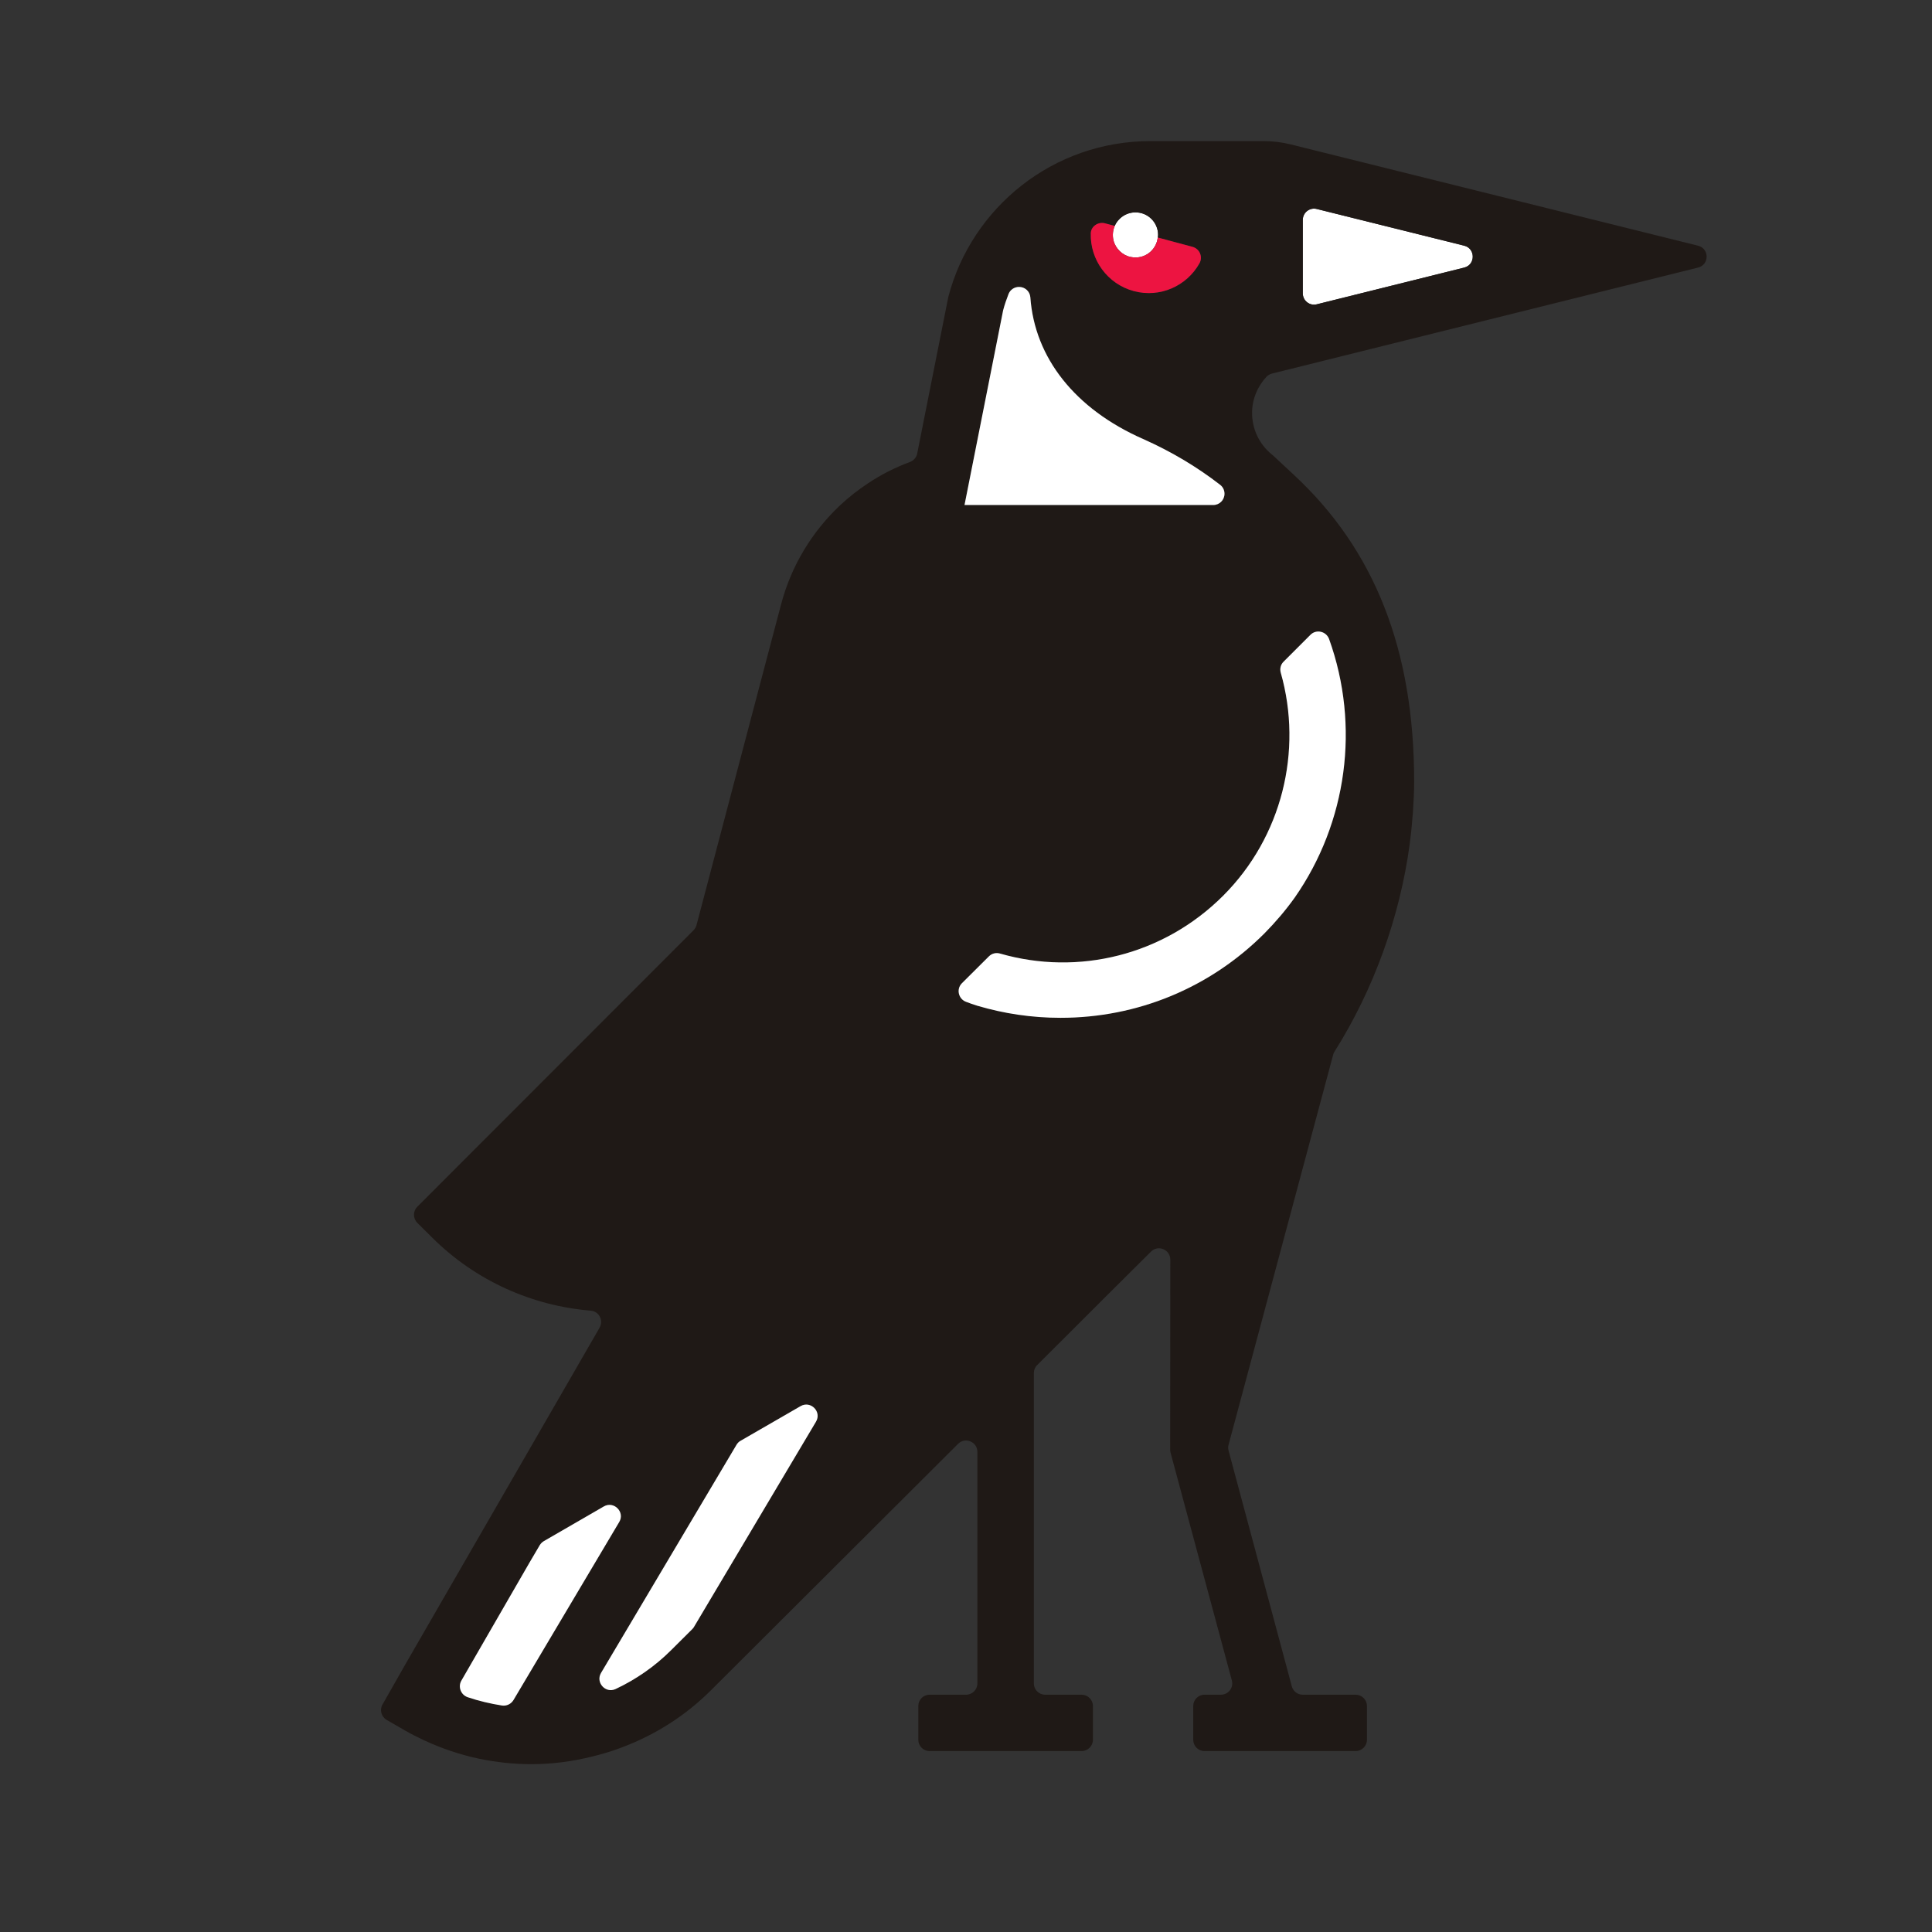 <?xml version="1.0" encoding="UTF-8" standalone="no"?>
<svg
   xmlns:dc="http://purl.org/dc/elements/1.1/"
   xmlns:cc="http://creativecommons.org/ns#"
   xmlns:rdf="http://www.w3.org/1999/02/22-rdf-syntax-ns#"
   xmlns:svg="http://www.w3.org/2000/svg"
   xmlns="http://www.w3.org/2000/svg"
   xmlns:sodipodi="http://sodipodi.sourceforge.net/DTD/sodipodi-0.dtd"
   xmlns:inkscape="http://www.inkscape.org/namespaces/inkscape"
   sodipodi:docname="icon.svg"
   inkscape:version="1.0 (6e3e5246a0, 2020-05-07)"
   id="svg8"
   version="1.1"
   viewBox="0 0 25.4 25.4"
   height="96"
   width="96">
  <rect x="0" y="0" width="25.4" height="25.4" fill="#333333" stroke="none"/>
  <defs
     id="defs2" />
  <sodipodi:namedview
     inkscape:window-maximized="0"
     inkscape:window-y="23"
     inkscape:window-x="26"
     inkscape:window-height="1043"
     inkscape:window-width="1637"
     units="px"
     showgrid="false"
     inkscape:document-rotation="0"
     inkscape:current-layer="layer1"
     inkscape:document-units="mm"
     inkscape:cy="-49.16746"
     inkscape:cx="34.739816"
     inkscape:zoom="1.4"
     inkscape:pageshadow="2"
     inkscape:pageopacity="0.0"
     borderopacity="1.0"
     bordercolor="#666666"
     pagecolor="#ffffff"
     id="base" />
  <g
     id="layer1"
     inkscape:groupmode="layer"
     inkscape:label="Layer 1">
    <g
       transform="matrix(0.017,0,0,-0.017,-16.267,39.212)"
       id="g38">
      <path
         id="path40"
         style="fill:#ed1441;fill-opacity:1;fill-rule:nonzero;stroke:none"
         d="m 567.68,78.781 c 0,8.25 -3.016,12.707 -8.575,12.707 -14.14,0 -23.503,-26.367 -23.503,-39.238 0,-9.371 3.328,-14.129 9.207,-14.129 12.871,0 22.871,27.789 22.871,40.66 z m 12.238,-27.32 c -1.27,-4.133 -1.75,-6.992 -1.75,-9.051 0,-2.711 1.27,-4.141 3.652,-4.141 3.496,0 6.993,5.402 10.645,16.051 l 7.617,-2.379 c -6.191,-19.391 -14.766,-26.543 -24.453,-26.543 -7.469,0 -13.027,4.774 -13.027,13.992 0,1.109 0,1.899 0.156,3.488 l -1.113,0.473 c -6.036,-11.91 -15.086,-17.953 -24.141,-17.953 -13.66,0 -21.133,11.281 -21.133,25.273 0,16.199 6.516,30.648 15.098,39.066 7.461,7.633 15.879,12.071 24.777,12.071 8.895,0 13.973,-6.188 15.41,-13.34 l 3.172,12.23 h 18.106 L 579.918,51.461" />
      <path
         id="path42"
         style="fill:#ed1441;fill-opacity:1;fill-rule:nonzero;stroke:none"
         d="m 679.664,38.27 c 3.34,0 6.68,5.082 10.965,16.051 l 7.461,-2.379 c -6.348,-19.223 -15.242,-26.543 -24.297,-26.543 -8.582,0 -14.141,5.57 -14.141,14.781 0,15.891 10.481,31.609 10.481,42.41 0,3.648 -1.582,5.238 -4.289,5.238 -7.305,0 -20.965,-12.066 -33.672,-60.84 h -19.063 l 13.664,51.473 c 2.383,9.051 1.903,11.59 -0.957,11.59 -3.652,0 -7.785,-6.82 -12.382,-16.672 l -7.473,3.18 c 6.836,15.871 14.777,25.089 25.422,25.089 6.824,0 11.59,-4.918 11.59,-14.769 0,-4.609 -0.957,-10.32 -3.34,-17.629 l 1.113,-0.48 c 10.488,22.391 22.238,33.039 33.516,33.039 8.898,0 14.465,-6.989 14.465,-16.52 0,-13.5 -11.758,-33.828 -11.758,-43.52 0,-2.379 0.945,-3.5 2.695,-3.5" />
      <path
         id="path44"
         style="fill:#ed1441;fill-opacity:1;fill-rule:nonzero;stroke:none"
         d="m 758.922,63.371 c 0,-18.43 9.051,-27.32 23.984,-27.32 25.899,0 36.375,38.598 36.375,59.09 0,18.429 -9.207,27.32 -23.984,27.32 -26.043,0 -36.375,-38.602 -36.375,-59.09 z m 37.168,70.688 c 26.055,0 44.324,-18.59 44.324,-45.911 0,-30.66 -23.035,-63.688 -58.301,-63.688 -26.043,0 -44.472,18.578 -44.472,45.898 0,30.661 23.027,63.7 58.449,63.7" />
      <path
         id="path46"
         style="fill:#ed1441;fill-opacity:1;fill-rule:nonzero;stroke:none"
         d="m 877.895,49.871 c 0,-7.793 3.332,-13.191 10.324,-13.191 14.129,0 22.078,26.691 22.078,39.242 0,8.898 -2.859,13.5 -8.738,13.5 -12.707,0 -23.664,-25.57 -23.664,-39.551 z m -12.872,38.758 c -3.652,0 -6.511,-4.609 -11.589,-15.25 l -7.473,3.18 c 7.629,17.473 15.09,25.089 25.098,25.089 7.148,0 11.914,-5.238 11.914,-14.289 0,-1.121 -0.157,-2.539 -0.321,-3.981 l 1.278,-0.469 c 6.035,12.539 15.722,18.899 24.465,18.899 13.339,0 20.964,-10.957 20.964,-25.731 0,-25.578 -17.636,-49.238 -37.175,-49.238 -8.418,0 -15.09,4.289 -18.106,10.641 L 867.73,13.809 h 14.922 L 879.477,2.051 h -43.993 l 3.172,11.758 h 10.801 l 16.836,62.902 c 2.383,8.899 1.594,11.918 -1.27,11.918" />
      <path
         id="path48"
         style="fill:#ed1441;fill-opacity:1;fill-rule:nonzero;stroke:none"
         d="m 958.891,64.32 c 22.082,2.379 30.187,10.969 30.187,20.809 0,4.449 -2.539,7.941 -7.305,7.941 -11.125,0 -19.543,-15.09 -22.882,-28.75 z m -1.426,-7.461 c -0.156,-1.27 -0.156,-2.539 -0.156,-3.648 0,-13.191 6.828,-17.32 14.765,-17.32 7.793,0 15.578,5.25 22.246,14.609 l 6.67,-4.762 c -8.103,-11.598 -17.947,-20.34 -34.783,-20.34 -16.367,0 -27.805,11.441 -27.805,28.922 0,24.461 21.133,47.489 46.067,47.489 13.66,0 21.291,-6.829 21.291,-16.52 0,-14.289 -14.936,-26.527 -48.295,-28.43" />
      <path
         id="path50"
         style="fill:#ed1441;fill-opacity:1;fill-rule:nonzero;stroke:none"
         d="m 1087.55,38.27 c 3.34,0 6.68,5.082 10.97,16.051 l 7.46,-2.379 c -6.35,-19.223 -15.24,-26.543 -24.3,-26.543 -8.58,0 -14.14,5.57 -14.14,14.781 0,15.891 10.48,31.609 10.48,42.41 0,3.648 -1.58,5.238 -4.28,5.238 -7.31,0 -20.97,-12.066 -33.68,-60.84 H 1021 l 13.66,51.473 c 2.39,9.051 1.91,11.59 -0.95,11.59 -3.66,0 -7.79,-6.82 -12.39,-16.672 l -7.47,3.18 c 6.84,15.871 14.78,25.089 25.42,25.089 6.83,0 11.59,-4.918 11.59,-14.769 0,-4.609 -0.95,-10.32 -3.34,-17.629 l 1.12,-0.48 c 10.49,22.391 22.23,33.039 33.51,33.039 8.9,0 14.47,-6.989 14.47,-16.52 0,-13.5 -11.76,-33.828 -11.76,-43.52 0,-2.379 0.95,-3.5 2.69,-3.5" />
      <path
         id="path52"
         style="fill:#ed1441;fill-opacity:1;fill-rule:nonzero;stroke:none"
         d="m 1122.5,64.16 h 11.27 c 3.02,-19.059 14.15,-28.422 28.12,-28.422 12.55,0 19.85,7.934 19.85,16.203 0,9.207 -10.48,13.488 -21.75,18.738 -13.19,5.879 -27.64,12.871 -27.64,29.699 0,17.793 16.04,33.68 37.17,33.68 11.28,0 21.75,-4.61 27,-12.071 l 6.51,11.59 h 11.92 l -9.38,-37.648 h -11.11 c -3.34,19.699 -11.28,27 -24.94,27 -10.33,0 -17.64,-7.461 -17.64,-15.719 0,-10.012 10.8,-14.301 22.25,-19.383 13.01,-5.559 27,-12.226 27,-28.906 0,-19.531 -17.32,-34.461 -39.08,-34.461 -13.82,0 -24.14,5.07 -30.18,12.699 l -6.99,-12.23 h -11.92 l 9.54,39.23" />
      <path
         id="path54"
         style="fill:#ed1441;fill-opacity:1;fill-rule:nonzero;stroke:none"
         d="M 1253.22,88.781 1243.69,54 c -1.11,-3.969 -1.91,-7.629 -1.91,-9.531 0,-4.289 2.23,-5.719 5.57,-5.719 5.71,0 10.48,6.988 14.92,17.148 l 7.63,-2.539 c -7.79,-22.559 -20.01,-27.961 -28.6,-27.961 -10.47,0 -17.95,5.25 -17.95,16.051 0,4.609 1.75,11.281 2.87,15.723 l 8.58,31.609 h -13.98 l 2.53,9.699 h 13.99 l 5.24,19.05 18.9,2.071 -5.71,-21.122 h 22.55 l -2.54,-9.699 h -22.56" />
      <path
         id="path56"
         style="fill:#ed1441;fill-opacity:1;fill-rule:nonzero;stroke:none"
         d="m 1333.59,78.781 c 0,8.25 -3.02,12.707 -8.58,12.707 -14.14,0 -23.5,-26.367 -23.5,-39.238 0,-9.371 3.33,-14.129 9.21,-14.129 12.87,0 22.87,27.789 22.87,40.66 z m 12.24,-27.32 c -1.27,-4.133 -1.75,-6.992 -1.75,-9.051 0,-2.711 1.27,-4.141 3.65,-4.141 3.5,0 6.99,5.402 10.64,16.051 l 7.62,-2.379 c -6.19,-19.391 -14.76,-26.543 -24.45,-26.543 -7.47,0 -13.03,4.774 -13.03,13.992 0,1.109 0,1.899 0.16,3.488 l -1.12,0.473 c -6.03,-11.91 -15.08,-17.953 -24.14,-17.953 -13.66,0 -21.13,11.281 -21.13,25.273 0,16.199 6.51,30.648 15.1,39.066 7.46,7.633 15.88,12.071 24.77,12.071 8.9,0 13.98,-6.188 15.41,-13.34 l 3.18,12.23 h 18.1 l -13.01,-49.238" />
      <path
         id="path58"
         style="fill:#ed1441;fill-opacity:1;fill-rule:nonzero;stroke:none"
         d="m 1438.75,83.07 c 0,-6.84 -4.29,-13.66 -11.13,-13.66 -5.71,0 -9.36,3.809 -9.36,8.57 0,4.449 2.69,8.109 6.5,10.801 -1.27,2.23 -3.96,3.98 -8.73,3.98 -15.89,0 -25.25,-24.312 -25.25,-38.133 0,-13.66 7.3,-17.949 14.45,-17.949 7.3,0 14.3,5.25 20.64,15.09 l 6.84,-4.598 c -6.84,-11.91 -16.2,-21.773 -31.77,-21.773 -17.48,0 -29.23,11.922 -29.23,29.23 0,24.793 21.28,47.18 44,47.18 13.35,0 23.04,-7.457 23.04,-18.739" />
      <path
         id="path60"
         style="fill:#ed1441;fill-opacity:1;fill-rule:nonzero;stroke:none"
         d="m 1506.1,38.27 c 3.49,0 6.51,5.082 10.64,16.051 l 7.46,-2.379 c -6.03,-19.223 -14.29,-26.543 -23.5,-26.543 -8.9,0 -14.78,5.883 -14.78,16.203 0,4.457 1.75,10.809 1.75,14.297 0,5.883 -2.54,7.32 -14.14,7.32 h -0.31 l -9.69,-36.23 h -17.95 l 25.73,97.063 h -13.18 l 3.17,12.39 h 31.62 l -17.8,-66.082 h 0.79 c 8.42,0 11.92,4.762 18.91,16.359 5.24,8.582 10.49,15.09 19.85,15.09 7.63,0 11.76,-4.77 11.76,-11.59 0,-6.668 -4.29,-13.348 -10.8,-13.348 -6.36,0 -9.69,5.559 -7.47,12.078 -2.22,-0.48 -4.6,-3.188 -8.25,-9.219 -3.19,-5.879 -5.73,-9.211 -10.49,-11.75 11.28,-0.961 14.93,-5.879 14.93,-13.352 0,-4.598 -1.27,-9.207 -1.27,-12.07 0,-3.168 1.27,-4.289 3.02,-4.289" />
      <path
         id="path62"
         style="fill:#ed1441;fill-opacity:1;fill-rule:nonzero;stroke:none"
         d="m 1592.97,68.769 c 0,31.93 23.52,65.29 58.46,65.29 13.18,0 23.03,-4.77 28.44,-12.868 l 6.5,12.387 h 12.24 l -10.17,-41.297 h -11.91 c -1.59,22.867 -11.59,30.18 -24.46,30.18 -28.12,0 -37.81,-37.813 -37.81,-55.281 0,-21.121 10.8,-30.02 24.62,-30.02 16.84,0 26.69,12.711 34.63,31.461 l 11.28,-3.981 c -7.95,-22.23 -22.71,-40.18 -48.13,-40.18 -29.23,0 -43.69,18.578 -43.69,44.309" />
      <path
         id="path64"
         style="fill:#ed1441;fill-opacity:1;fill-rule:nonzero;stroke:none"
         d="m 1737.2,93.07 c -14.77,0 -23.19,-28.91 -23.19,-44.32 0,-10.16 4.29,-14.449 11.12,-14.449 14.78,0 23.2,28.918 23.2,44.32 0,10.16 -4.29,14.449 -11.13,14.449 z m 30.02,-21.91 c 0,-24.789 -19.85,-45.762 -41.93,-45.762 -18.26,0 -30.18,12.871 -30.18,30.82 0,24.781 19.86,45.59 41.94,45.59 18.26,0 30.17,-12.707 30.17,-30.649" />
      <path
         id="path66"
         style="fill:#ed1441;fill-opacity:1;fill-rule:nonzero;stroke:none"
         d="m 1870.46,40.18 c 0,15.891 10.49,31.609 10.49,42.41 0,3.648 -1.59,5.238 -4.28,5.238 -7,0 -20.82,-12.066 -33.52,-60.84 h -18.75 l 11.12,41.941 c 1.43,5.242 2.23,9.051 2.23,12.07 0,3.82 -1.27,6.828 -4.77,6.828 -7.3,0 -20.96,-12.066 -33.68,-60.84 h -19.05 l 13.65,51.473 c 2.38,9.051 1.92,11.59 -0.95,11.59 -3.65,0 -7.78,-6.82 -12.39,-16.672 l -7.46,3.18 c 6.83,15.871 14.77,25.089 25.41,25.089 6.84,0 11.6,-4.918 11.6,-14.769 0,-4.609 -0.95,-10.32 -3.34,-17.629 l 1.12,-0.48 c 10.47,22.391 22.23,33.039 33.03,33.039 8.74,0 13.34,-5.879 13.34,-15.411 0,-4.438 -1.27,-9.84 -3.65,-17.148 l 1.11,-0.48 c 10.49,22.391 22.24,33.039 33.52,33.039 8.74,0 14.3,-6.989 14.3,-16.52 0,-13.5 -11.76,-33.828 -11.76,-43.52 0,-2.379 0.96,-3.5 2.7,-3.5 3.34,0 6.67,5.082 10.96,16.051 l 7.47,-2.379 c -6.36,-19.223 -15.25,-26.543 -24.31,-26.543 -8.57,0 -14.14,5.57 -14.14,14.781" />
      <path
         id="path68"
         style="fill:#ed1441;fill-opacity:1;fill-rule:nonzero;stroke:none"
         d="m 2009.77,40.18 c 0,15.891 10.49,31.609 10.49,42.41 0,3.648 -1.59,5.238 -4.29,5.238 -6.99,0 -20.81,-12.066 -33.51,-60.84 h -18.75 l 11.12,41.941 c 1.42,5.242 2.22,9.051 2.22,12.07 0,3.82 -1.27,6.828 -4.76,6.828 -7.31,0 -20.98,-12.066 -33.68,-60.84 h -19.06 l 13.66,51.473 c 2.38,9.051 1.9,11.59 -0.95,11.59 -3.66,0 -7.78,-6.82 -12.39,-16.672 l -7.47,3.18 c 6.83,15.871 14.77,25.089 25.42,25.089 6.82,0 11.59,-4.918 11.59,-14.769 0,-4.609 -0.95,-10.32 -3.33,-17.629 l 1.11,-0.48 c 10.48,22.391 22.24,33.039 33.04,33.039 8.73,0 13.34,-5.879 13.34,-15.411 0,-4.438 -1.27,-9.84 -3.65,-17.148 l 1.11,-0.48 c 10.48,22.391 22.24,33.039 33.52,33.039 8.74,0 14.29,-6.989 14.29,-16.52 0,-13.5 -11.76,-33.828 -11.76,-43.52 0,-2.379 0.96,-3.5 2.71,-3.5 3.33,0 6.67,5.082 10.96,16.051 l 7.47,-2.379 c -6.36,-19.223 -15.26,-26.543 -24.31,-26.543 -8.57,0 -14.14,5.57 -14.14,14.781" />
      <path
         id="path70"
         style="fill:#ed1441;fill-opacity:1;fill-rule:nonzero;stroke:none"
         d="m 2107.47,40.328 c 0,3.981 0.94,10.012 3.48,18.121 l -1.1,0.473 c -10.49,-23.031 -21.61,-33.523 -33.05,-33.523 -8.73,0 -14.45,6.84 -14.45,16.68 0,13.352 11.28,34.48 11.28,43.531 0,2.219 -0.96,3.34 -2.38,3.34 -3.34,0 -6.04,-3.5 -11.76,-15.41 l -7.46,3.172 c 6.51,15.719 14.93,25.098 25.89,25.098 8.41,0 13.34,-5.239 13.34,-14.45 0,-14.777 -10.48,-31.621 -10.48,-41.777 0,-4.441 1.74,-6.191 4.44,-6.191 7.15,0 20.33,11.75 33.36,61.308 h 19.06 l -13.03,-49.238 c -1.27,-4.289 -1.74,-6.992 -1.74,-9.051 0,-2.711 1.43,-4.141 3.65,-4.141 3.66,0 6.99,5.402 10.64,16.051 l 7.63,-2.379 c -6.19,-19.391 -14.78,-26.543 -23.83,-26.543 -8.26,0 -13.49,4.613 -13.49,14.93" />
      <path
         id="path72"
         style="fill:#ed1441;fill-opacity:1;fill-rule:nonzero;stroke:none"
         d="m 2220.72,38.27 c 3.33,0 6.67,5.082 10.95,16.051 l 7.47,-2.379 c -6.35,-19.223 -15.25,-26.543 -24.3,-26.543 -8.59,0 -14.14,5.57 -14.14,14.781 0,15.891 10.49,31.609 10.49,42.41 0,3.648 -1.6,5.238 -4.29,5.238 -7.32,0 -20.98,-12.066 -33.68,-60.84 h -19.06 l 13.66,51.473 c 2.38,9.051 1.9,11.59 -0.95,11.59 -3.66,0 -7.78,-6.82 -12.39,-16.672 l -7.47,3.18 c 6.83,15.871 14.77,25.089 25.42,25.089 6.82,0 11.59,-4.918 11.59,-14.769 0,-4.609 -0.95,-10.32 -3.33,-17.629 l 1.11,-0.48 c 10.48,22.391 22.24,33.039 33.52,33.039 8.88,0 14.45,-6.989 14.45,-16.52 0,-13.5 -11.76,-33.828 -11.76,-43.52 0,-2.379 0.96,-3.5 2.71,-3.5" />
      <path
         id="path74"
         style="fill:#ed1441;fill-opacity:1;fill-rule:nonzero;stroke:none"
         d="m 2279.16,112.93 c -5.56,0 -9.85,3.808 -9.85,10.172 0,6.507 4.92,13.968 13.34,13.968 6.04,0 10.17,-3.808 10.17,-10.16 0,-6.359 -5.24,-13.98 -13.66,-13.98 z m -7.62,-70.852 c 0,-2.688 1.11,-3.809 3.17,-3.809 3.02,0 6.52,4.289 11.28,16.051 l 7.46,-2.379 c -6.19,-18.75 -15.09,-26.543 -25.25,-26.543 -8.26,0 -14.3,5.402 -14.3,14.93 0,15.102 13.18,36.383 13.18,46.242 0,2.531 -0.94,3.481 -2.38,3.481 -4.44,0 -8.42,-6.82 -12.86,-16.672 l -7.63,3.18 c 6.83,15.871 15.26,25.25 26.06,25.25 8.25,0 14.13,-5.879 14.13,-16.047 0,-12.383 -12.86,-34.461 -12.86,-43.684" />
      <path
         id="path76"
         style="fill:#ed1441;fill-opacity:1;fill-rule:nonzero;stroke:none"
         d="M 2335.23,88.781 2325.7,54 c -1.12,-3.969 -1.92,-7.629 -1.92,-9.531 0,-4.289 2.23,-5.719 5.57,-5.719 5.71,0 10.48,6.988 14.93,17.148 l 7.63,-2.539 c -7.79,-22.559 -20.02,-27.961 -28.59,-27.961 -10.49,0 -17.95,5.25 -17.95,16.051 0,4.609 1.74,11.281 2.85,15.723 l 8.58,31.609 h -13.98 l 2.55,9.699 h 13.97 l 5.24,19.05 18.9,2.071 -5.71,-21.122 h 22.56 l -2.55,-9.699 h -22.55" />
      <path
         id="path78"
         style="fill:#ed1441;fill-opacity:1;fill-rule:nonzero;stroke:none"
         d="m 2397.82,87.988 c 0,-14.609 -9.22,-28.91 -9.22,-38.117 0,-3.973 1.75,-5.562 5.24,-5.562 8.42,0 19.7,9.531 31.77,56.39 h 17.79 l -14.62,-61.308 c -6.82,-29.23 -22.87,-39.402 -42.72,-39.402 -11.12,0 -24.46,3.023 -24.46,14.781 0,5.082 3.81,11.43 10.95,11.43 6.36,0 9.53,-4.449 9.22,-9.688 -0.16,-2.543 -1.59,-5.402 -3.18,-6.832 1.91,-0.629 4.3,-1.109 7.31,-1.109 12.39,0 20.8,10.008 26.2,32.09 l 3.19,12.551 -0.96,0.469 c -9.21,-16.84 -19.06,-23.031 -28.27,-23.031 -10.49,0 -15.72,7.301 -15.72,16.523 0,12.226 10.16,29.387 10.16,38.438 0,2.062 -0.95,3.34 -2.38,3.34 -3.97,0 -7.78,-6.519 -12.08,-15.57 l -7.46,3.18 c 6.99,15.871 15.72,25.25 26.21,25.25 8.1,0 13.03,-5.399 13.03,-13.821" />
      <path
         id="path80"
         style="fill:#ed1441;fill-opacity:1;fill-rule:nonzero;stroke:none"
         d="m 2527.74,80.051 c 20.33,0 27.48,12.711 27.48,24.929 0,9.219 -5.57,14.782 -21.29,14.782 h -6.83 l -9.85,-39.711 z m -20.81,-41.141 h 17.31 l -2.7,-11.922 h -53.37 l 2.7,11.922 h 16.04 l 20.02,80.692 h -16.2 l 3.02,11.918 h 43.99 c 28.76,0 39.72,-11.758 39.72,-26.692 0,-15.879 -10.96,-36.059 -50.36,-36.059 h -12.71 l -7.46,-29.859" />
      <path
         id="path82"
         style="fill:#ed1441;fill-opacity:1;fill-rule:nonzero;stroke:none"
         d="m 2602.23,78.461 c 2.38,9.051 1.91,11.59 -0.95,11.59 -3.66,0 -7.78,-6.82 -12.39,-16.672 l -7.47,3.18 c 6.84,15.871 14.78,25.089 25.42,25.089 6.83,0 11.59,-4.918 11.59,-14.769 0,-4.609 -0.94,-10.168 -3.17,-17.16 l 1.27,-0.469 c 9.21,20.969 16.83,32.559 27.96,32.559 6.67,0 11.59,-4.61 11.59,-12.071 0,-7.938 -5.08,-14.297 -11.44,-14.297 -5.55,0 -9.84,3.648 -9.53,10.32 -4.61,-1.902 -16.04,-15.402 -27.48,-58.773 h -19.06 l 13.66,51.473" />
      <path
         id="path84"
         style="fill:#ed1441;fill-opacity:1;fill-rule:nonzero;stroke:none"
         d="m 2701.51,93.07 c -14.78,0 -23.19,-28.91 -23.19,-44.32 0,-10.16 4.28,-14.449 11.12,-14.449 14.76,0 23.18,28.918 23.18,44.32 0,10.16 -4.29,14.449 -11.11,14.449 z m 30.02,-21.91 c 0,-24.789 -19.86,-45.762 -41.94,-45.762 -18.27,0 -30.18,12.871 -30.18,30.82 0,24.781 19.86,45.59 41.94,45.59 18.26,0 30.18,-12.707 30.18,-30.649" />
      <path
         id="path86"
         style="fill:#ed1441;fill-opacity:1;fill-rule:nonzero;stroke:none"
         d="m 2780.29,112.93 c -5.56,0 -9.85,3.808 -9.85,10.172 0,6.507 5.09,13.968 13.34,13.968 6.04,0 10.17,-3.808 10.17,-10.16 0,-6.359 -5.23,-13.98 -13.66,-13.98 z m 3.03,-39.711 -10.01,-37.957 C 2766.64,10 2754.24,-0.012 2739.62,-0.012 c -11.11,0 -15.87,5.25 -15.87,11.281 0,5.879 4.28,11.281 10.47,11.281 5.4,0 8.27,-3.973 8.27,-8.102 0,-3.34 -1.27,-6.039 -2.54,-7.629 6.82,-0.16 9.53,3.969 15.41,26.691 l 10.47,40.18 c 0.96,3.809 2.39,9.379 2.39,12.707 0,2.863 -1.27,3.652 -2.7,3.652 -3.82,0 -7.95,-6.82 -12.55,-16.672 l -7.47,3.18 c 6.84,15.871 15.1,25.25 26.21,25.25 8.11,0 13.82,-6.188 13.82,-15.09 0,-3.648 -0.79,-8.098 -2.21,-13.5" />
      <path
         id="path88"
         style="fill:#ed1441;fill-opacity:1;fill-rule:nonzero;stroke:none"
         d="m 2819.05,64.32 c 22.08,2.379 30.17,10.969 30.17,20.809 0,4.449 -2.54,7.941 -7.3,7.941 -11.12,0 -19.54,-15.09 -22.87,-28.75 z m -1.44,-7.461 c -0.15,-1.27 -0.15,-2.539 -0.15,-3.648 0,-13.191 6.82,-17.32 14.77,-17.32 7.78,0 15.57,5.25 22.24,14.609 l 6.67,-4.762 c -8.1,-11.598 -17.95,-20.34 -34.79,-20.34 -16.35,0 -27.8,11.441 -27.8,28.922 0,24.461 21.13,47.489 46.06,47.489 13.67,0 21.29,-6.829 21.29,-16.52 0,-14.289 -14.93,-26.527 -48.29,-28.43" />
      <path
         id="path90"
         style="fill:#ed1441;fill-opacity:1;fill-rule:nonzero;stroke:none"
         d="m 2942.47,83.07 c 0,-6.84 -4.3,-13.66 -11.13,-13.66 -5.72,0 -9.37,3.809 -9.37,8.57 0,4.449 2.7,8.109 6.51,10.801 -1.27,2.23 -3.96,3.98 -8.73,3.98 -15.89,0 -25.26,-24.312 -25.26,-38.133 0,-13.66 7.31,-17.949 14.45,-17.949 7.31,0 14.3,5.25 20.65,15.09 l 6.83,-4.598 c -6.83,-11.91 -16.2,-21.773 -31.77,-21.773 -17.47,0 -29.23,11.922 -29.23,29.23 0,24.793 21.29,47.18 44.01,47.18 13.34,0 23.04,-7.457 23.04,-18.739" />
      <path
         id="path92"
         style="fill:#ed1441;fill-opacity:1;fill-rule:nonzero;stroke:none"
         d="M 2986.78,88.781 2977.25,54 c -1.11,-3.969 -1.91,-7.629 -1.91,-9.531 0,-4.289 2.22,-5.719 5.56,-5.719 5.72,0 10.48,6.988 14.93,17.148 l 7.62,-2.539 c -7.78,-22.559 -20.01,-27.961 -28.58,-27.961 -10.49,0 -17.95,5.25 -17.95,16.051 0,4.609 1.75,11.281 2.85,15.723 l 8.58,31.609 h -13.98 l 2.55,9.699 h 13.97 l 5.25,19.05 18.89,2.071 -5.71,-21.122 h 22.56 l -2.55,-9.699 h -22.55" />
      <path
         id="path94"
         style="fill:#201916;fill-opacity:1;fill-rule:nonzero;stroke:none"
         d="m 154.867,481.57 c 40.321,0 64.641,23.68 64.641,61.43 v 1.922 c 0,40.957 -23.684,62.066 -65.278,62.066 H 114.551 V 481.57 Z M 0,705.551 h 159.988 c 105.594,0 174.707,-55.039 174.707,-155.512 v -2.559 c 0,-107.519 -78.074,-158.71 -175.984,-159.992 h -44.16 V 257.578 H 0 v 447.973" />
      <path
         id="path96"
         style="fill:#201916;fill-opacity:1;fill-rule:nonzero;stroke:none"
         d="M 375.035,705.551 H 490.23 V 361.25 H 666.215 V 257.578 h -291.18 v 447.973" />
      <path
         id="path98"
         style="fill:#201916;fill-opacity:1;fill-rule:nonzero;stroke:none"
         d="m 961.887,430.359 -41.598,131.2 -41.598,-131.2 z m -98.551,277.75 H 979.805 L 1137.87,257.578 h -120.95 l -26.236,80.641 H 849.895 L 824.297,257.578 H 705.902 l 157.434,450.531" />
      <path
         id="path100"
         style="fill:#201916;fill-opacity:1;fill-rule:nonzero;stroke:none"
         d="m 1134.06,477.078 v 7.692 c 0,138.218 90.23,228.46 207.98,228.46 70.4,0 118.4,-27.519 154.87,-70.402 l -74.23,-78.719 c -19.2,23.051 -43.52,42.25 -78.72,42.25 -52.48,0 -91.51,-46.718 -91.51,-122.871 v -2.566 c 0,-79.992 39.67,-124.152 91.51,-124.152 38.4,0 61.44,20.48 81.91,44.16 l 72.97,-74.239 c -36.49,-44.793 -86.4,-76.781 -161.28,-76.781 -114.55,0 -203.5,87.66 -203.5,227.168" />
      <path
         id="path102"
         style="fill:#201916;fill-opacity:1;fill-rule:nonzero;stroke:none"
         d="m 1551.34,705.551 h 308.45 V 604.441 H 1665.24 V 530.84 h 175.35 v -95.352 h -175.35 v -76.797 h 197.11 V 257.578 h -311.01 v 447.973" />
      <path
         id="path104"
         style="fill:#201916;fill-opacity:1;fill-rule:nonzero;stroke:none"
         d="m 1916.14,705.551 h 118.38 l 90.88,-165.11 90.23,165.11 h 119.04 V 257.578 H 2220.75 V 509.719 L 2125.4,343.328 h -1.92 l -95.35,165.113 V 257.578 h -111.99 v 447.973" />
      <path
         id="path106"
         style="fill:#201916;fill-opacity:1;fill-rule:nonzero;stroke:none"
         d="m 2398.05,705.551 h 308.46 V 604.441 H 2511.96 V 530.84 h 175.35 v -95.352 h -175.35 v -76.797 h 197.11 V 257.578 h -311.02 v 447.973" />
      <path
         id="path108"
         style="fill:#201916;fill-opacity:1;fill-rule:nonzero;stroke:none"
         d="m 2769.24,705.551 h 108.15 l 149.12,-225.262 v 225.262 h 113.26 V 257.578 H 3037.39 L 2882.52,492.441 V 257.578 h -113.28 v 447.973" />
      <path
         id="path110"
         style="fill:#201916;fill-opacity:1;fill-rule:nonzero;stroke:none"
         d="m 3302.35,601.879 h -110.7 v 103.672 h 336.6 V 601.879 H 3417.54 V 257.578 h -115.19 v 344.301" />
      <path
         id="path112"
         style="fill:#ffffff;fill-opacity:1;fill-rule:nonzero;stroke:none"
         d="m 1852.5,2124.88 c 0,-0.61 -0.17,-1.31 -0.17,-2 h -0.09 c -1.13,-9.79 -10.3,-17.21 -20.88,-15.03 -6.37,1.22 -11.78,6.47 -13.36,12.84 -0.95,4.02 -0.44,7.86 0.96,11.19 2.71,6.19 8.92,10.47 16.07,10.47 9.61,0 17.47,-7.77 17.47,-17.47" />
      <path
         id="path114"
         style="fill:#ffffff;fill-opacity:1;fill-rule:nonzero;stroke:none"
         d="m 1975.23,2144.97 113.99,-28.38 c 8.82,-2.19 8.82,-14.77 0,-16.95 l -113.99,-28.39 c -5.5,-1.4 -10.83,2.8 -10.83,8.48 v 32.75 24.02 c 0,5.68 5.33,9.87 10.83,8.47" />
      <path
         id="path116"
         style="fill:#1f1916;fill-opacity:1;fill-rule:nonzero;stroke:none"
         d="m 1587.92,1207.1 c 4.63,7.78 -4.1,16.51 -11.88,12.06 l -46.46,-26.82 c -1.31,-0.7 -2.36,-1.83 -3.15,-3.14 L 1421.7,1012.83 c -4.37,-7.33 3.4,-16.06 11.18,-12.49 15.64,7.35 30.31,17.39 43.06,30.14 l 16.42,16.34 c 0.53,0.53 0.97,1.13 1.31,1.75 z m 315.94,717.67 c 0,2.79 -1.31,5.33 -3.4,6.9 -17.91,13.88 -37.82,25.76 -59.66,35.46 -52.49,23.15 -83.77,62.72 -87.09,109.54 -0.35,4.54 -4.1,8.03 -8.73,8.03 -3.67,0 -6.82,-2.18 -8.12,-5.41 -1.58,-4.11 -3.06,-8.3 -4.2,-12.67 l -29.87,-150.59 h 192.34 c 4.89,0 8.73,3.93 8.73,8.74 z M 1345.27,987.59 c 3.49,-0.43 6.9,1.23 8.73,4.289 l 81.76,137.661 c 4.63,7.68 -4.1,16.51 -11.88,12.05 l -46.38,-26.82 c -1.31,-0.78 -2.36,-1.83 -3.14,-3.05 l -7.87,-13.37 -52.84,-91.54 c -2.71,-4.81 -0.35,-10.919 4.89,-12.751 8.74,-2.969 17.73,-5.059 26.73,-6.469 z m 367.39,541.22 c 20.61,-6.11 42.19,-9.35 64.38,-9.35 59.57,0 115.56,23.15 157.66,65.25 8.64,8.74 16.51,18 23.5,27.78 40.44,58 50.66,132.77 26.55,199.86 -2.19,6.02 -9.87,7.86 -14.41,3.32 l -20.88,-20.88 c -2.18,-2.18 -2.97,-5.41 -2.09,-8.47 17.21,-60.53 0.87,-127.01 -44.55,-172.43 -46.13,-46.12 -112.07,-62.19 -172.61,-44.72 -3.05,0.87 -6.28,0.09 -8.55,-2.19 l -20.88,-20.78 c -4.54,-4.55 -2.71,-12.24 3.32,-14.42 2.79,-1.05 5.68,-2.1 8.56,-2.97 z m 87.78,597.39 c -0.61,-20.36 12.76,-39.22 33.29,-44.73 20.26,-5.42 40.96,3.93 50.75,21.49 2.79,4.98 0.17,11.27 -5.42,12.75 l -26.73,7.17 c 0,0.69 0.17,1.39 0.17,2 0,9.7 -7.86,17.47 -17.47,17.47 -7.15,0 -13.36,-4.28 -16.07,-10.47 l -7.51,2 c -5.24,1.4 -10.83,-2.27 -11.01,-7.68 z m 469.59,-26.56 -329.39,-81.94 c -1.57,-0.43 -3.14,-1.22 -4.28,-2.44 -6.99,-7.51 -11.18,-17.38 -11.18,-28.04 0,-12.31 5.41,-23.93 14.93,-31.8 l 0.97,-0.78 16.24,-15.11 c 62.72,-58.09 93.2,-135.65 93.2,-237.24 0,-7.95 -0.43,-15.99 -0.95,-24.02 0,-0.26 -0.09,-0.53 -0.09,-0.88 -0.53,-7.25 -1.22,-14.5 -2.19,-21.75 0,-0.52 -0.09,-1.05 -0.17,-1.57 -7.6,-56.69 -27.95,-112.86 -58.27,-160.9 -0.43,-0.7 -0.78,-1.48 -0.95,-2.27 l -80.89,-301.61 c -0.43,-1.49 -0.43,-3.06 0,-4.55 l 48.91,-182.3 c 1.06,-3.838 4.47,-6.46 8.39,-6.46 h 40.97 c 4.8,0 8.74,-3.929 8.74,-8.73 v -26.121 c 0,-4.809 -3.94,-8.731 -8.74,-8.731 H 1888.4 c -4.89,0 -8.73,3.922 -8.73,8.731 v 26.121 c 0,4.801 3.84,8.73 8.73,8.73 h 12.67 c 5.77,0 9.96,5.42 8.48,11.01 l -47.44,176.27 c -0.17,0.7 -0.26,1.48 -0.26,2.27 l 0.09,146.92 c 0,7.77 -9.44,11.7 -14.93,6.2 l -33.28,-33.1 -54.77,-54.68 c -1.67,-1.57 -2.54,-3.85 -2.54,-6.12 v -240.03 c 0,-4.81 3.84,-8.74 8.74,-8.74 h 28.21 c 4.8,0 8.73,-3.929 8.73,-8.73 v -26.121 c 0,-4.809 -3.93,-8.731 -8.73,-8.731 H 1675.8 c -4.89,0 -8.74,3.922 -8.74,8.731 v 26.121 c 0,4.801 3.85,8.73 8.74,8.73 h 28.21 c 4.8,0 8.73,3.93 8.73,8.74 v 179.06 c 0,7.78 -9.43,11.71 -14.93,6.2 l -191.03,-190.5 c -19.83,-19.839 -43.24,-34.511 -68.4,-44.031 -7.6,-2.969 -15.46,-5.328 -23.41,-7.25 -15.37,-3.84 -31.18,-5.937 -47.08,-5.937 -13.63,0 -27.34,1.476 -40.79,4.277 -14.41,3.063 -28.65,7.859 -42.36,14.231 -5.07,2.371 -10.05,4.902 -14.94,7.699 l -13.89,8.031 c -4.19,2.449 -5.59,7.781 -3.23,11.879 l 16.5,29.011 c 0,0.07 66.65,115.46 151.38,262.39 3.23,5.59 -0.35,12.67 -6.81,13.19 -45.25,3.76 -89.01,22.97 -122.81,56.69 l -11.36,11.27 c -3.4,3.41 -3.4,9 0,12.4 l 213.66,213.83 c 1.05,1.05 1.83,2.45 2.27,3.93 l 56.69,215.05 8.73,33.02 c 7.86,29.97 24.03,56.35 45.77,76.79 6.64,6.19 13.8,11.79 21.32,16.76 10.04,6.73 20.96,12.32 32.58,16.6 2.79,1.05 4.98,3.49 5.59,6.46 l 24.11,121.33 c 18.17,69.27 81.23,120.37 156.18,120.37 h 87.69 c 7.17,0 14.24,-0.88 21.15,-2.62 l 314.71,-78.26 c 8.91,-2.19 8.91,-14.77 0,-16.95 z m -305.63,-19.91 c 0,-5.68 5.33,-9.88 10.83,-8.48 l 113.99,28.39 c 8.82,2.18 8.82,14.76 0,16.95 l -113.99,28.38 c -5.5,1.4 -10.83,-2.79 -10.83,-8.47 v -24.02 -32.75" />
      <path
         id="path118"
         style="fill:#ed1441;fill-opacity:1;fill-rule:nonzero;stroke:none"
         d="m 1831.36,2107.85 c 10.58,-2.18 19.75,5.24 20.88,15.03 h 0.09 l 26.73,-7.17 c 5.59,-1.48 8.21,-7.77 5.42,-12.75 -9.79,-17.56 -30.49,-26.91 -50.75,-21.49 -20.53,5.51 -33.9,24.37 -33.29,44.73 0.18,5.41 5.77,9.08 11.01,7.68 l 7.51,-2 c -1.4,-3.33 -1.91,-7.17 -0.96,-11.19 1.58,-6.37 6.99,-11.62 13.36,-12.84" />
      <path
         id="path120"
         style="fill:#ffffff;fill-opacity:1;fill-rule:nonzero;stroke:none"
         d="m 1753.71,2076.67 c 3.32,-46.82 34.6,-86.39 87.09,-109.54 21.84,-9.7 41.75,-21.58 59.66,-35.46 2.09,-1.57 3.4,-4.11 3.4,-6.9 0,-4.81 -3.84,-8.74 -8.73,-8.74 h -192.34 l 29.87,150.59 c 1.14,4.37 2.62,8.56 4.2,12.67 1.3,3.23 4.45,5.41 8.12,5.41 4.63,0 8.38,-3.49 8.73,-8.03" />
      <path
         id="path122"
         style="fill:#ffffff;fill-opacity:1;fill-rule:nonzero;stroke:none"
         d="m 1730.21,1569.17 c 60.54,-17.47 126.48,-1.4 172.61,44.72 45.42,45.42 61.76,111.9 44.55,172.43 -0.88,3.06 -0.09,6.29 2.09,8.47 l 20.88,20.88 c 4.54,4.54 12.22,2.7 14.41,-3.32 24.11,-67.09 13.89,-141.86 -26.55,-199.86 -6.99,-9.78 -14.86,-19.04 -23.5,-27.78 -42.1,-42.1 -98.09,-65.25 -157.66,-65.25 -22.19,0 -43.77,3.24 -64.38,9.35 -2.88,0.87 -5.77,1.92 -8.56,2.97 -6.03,2.18 -7.86,9.87 -3.32,14.42 l 20.88,20.78 c 2.27,2.28 5.5,3.06 8.55,2.19" />
      <path
         id="path124"
         style="fill:#ffffff;fill-opacity:1;fill-rule:nonzero;stroke:none"
         d="m 1432.88,1000.34 c -7.78,-3.57 -15.55,5.16 -11.18,12.49 l 104.73,176.37 c 0.79,1.31 1.84,2.44 3.15,3.14 l 46.46,26.82 c 7.78,4.45 16.51,-4.28 11.88,-12.06 l -94.25,-158.53 c -0.34,-0.62 -0.78,-1.22 -1.31,-1.75 l -16.42,-16.34 c -12.75,-12.75 -27.42,-22.79 -43.06,-30.14" />
      <path
         id="path126"
         style="fill:#ffffff;fill-opacity:1;fill-rule:nonzero;stroke:none"
         d="M 1435.76,1129.54 1354,991.879 c -1.83,-3.059 -5.24,-4.719 -8.73,-4.289 -9,1.41 -17.99,3.5 -26.73,6.469 -5.24,1.832 -7.6,7.941 -4.89,12.751 l 52.84,91.54 7.87,13.37 c 0.78,1.22 1.83,2.27 3.14,3.05 l 46.38,26.82 c 7.78,4.46 16.51,-4.37 11.88,-12.05" />
    </g>
  </g>
</svg>
